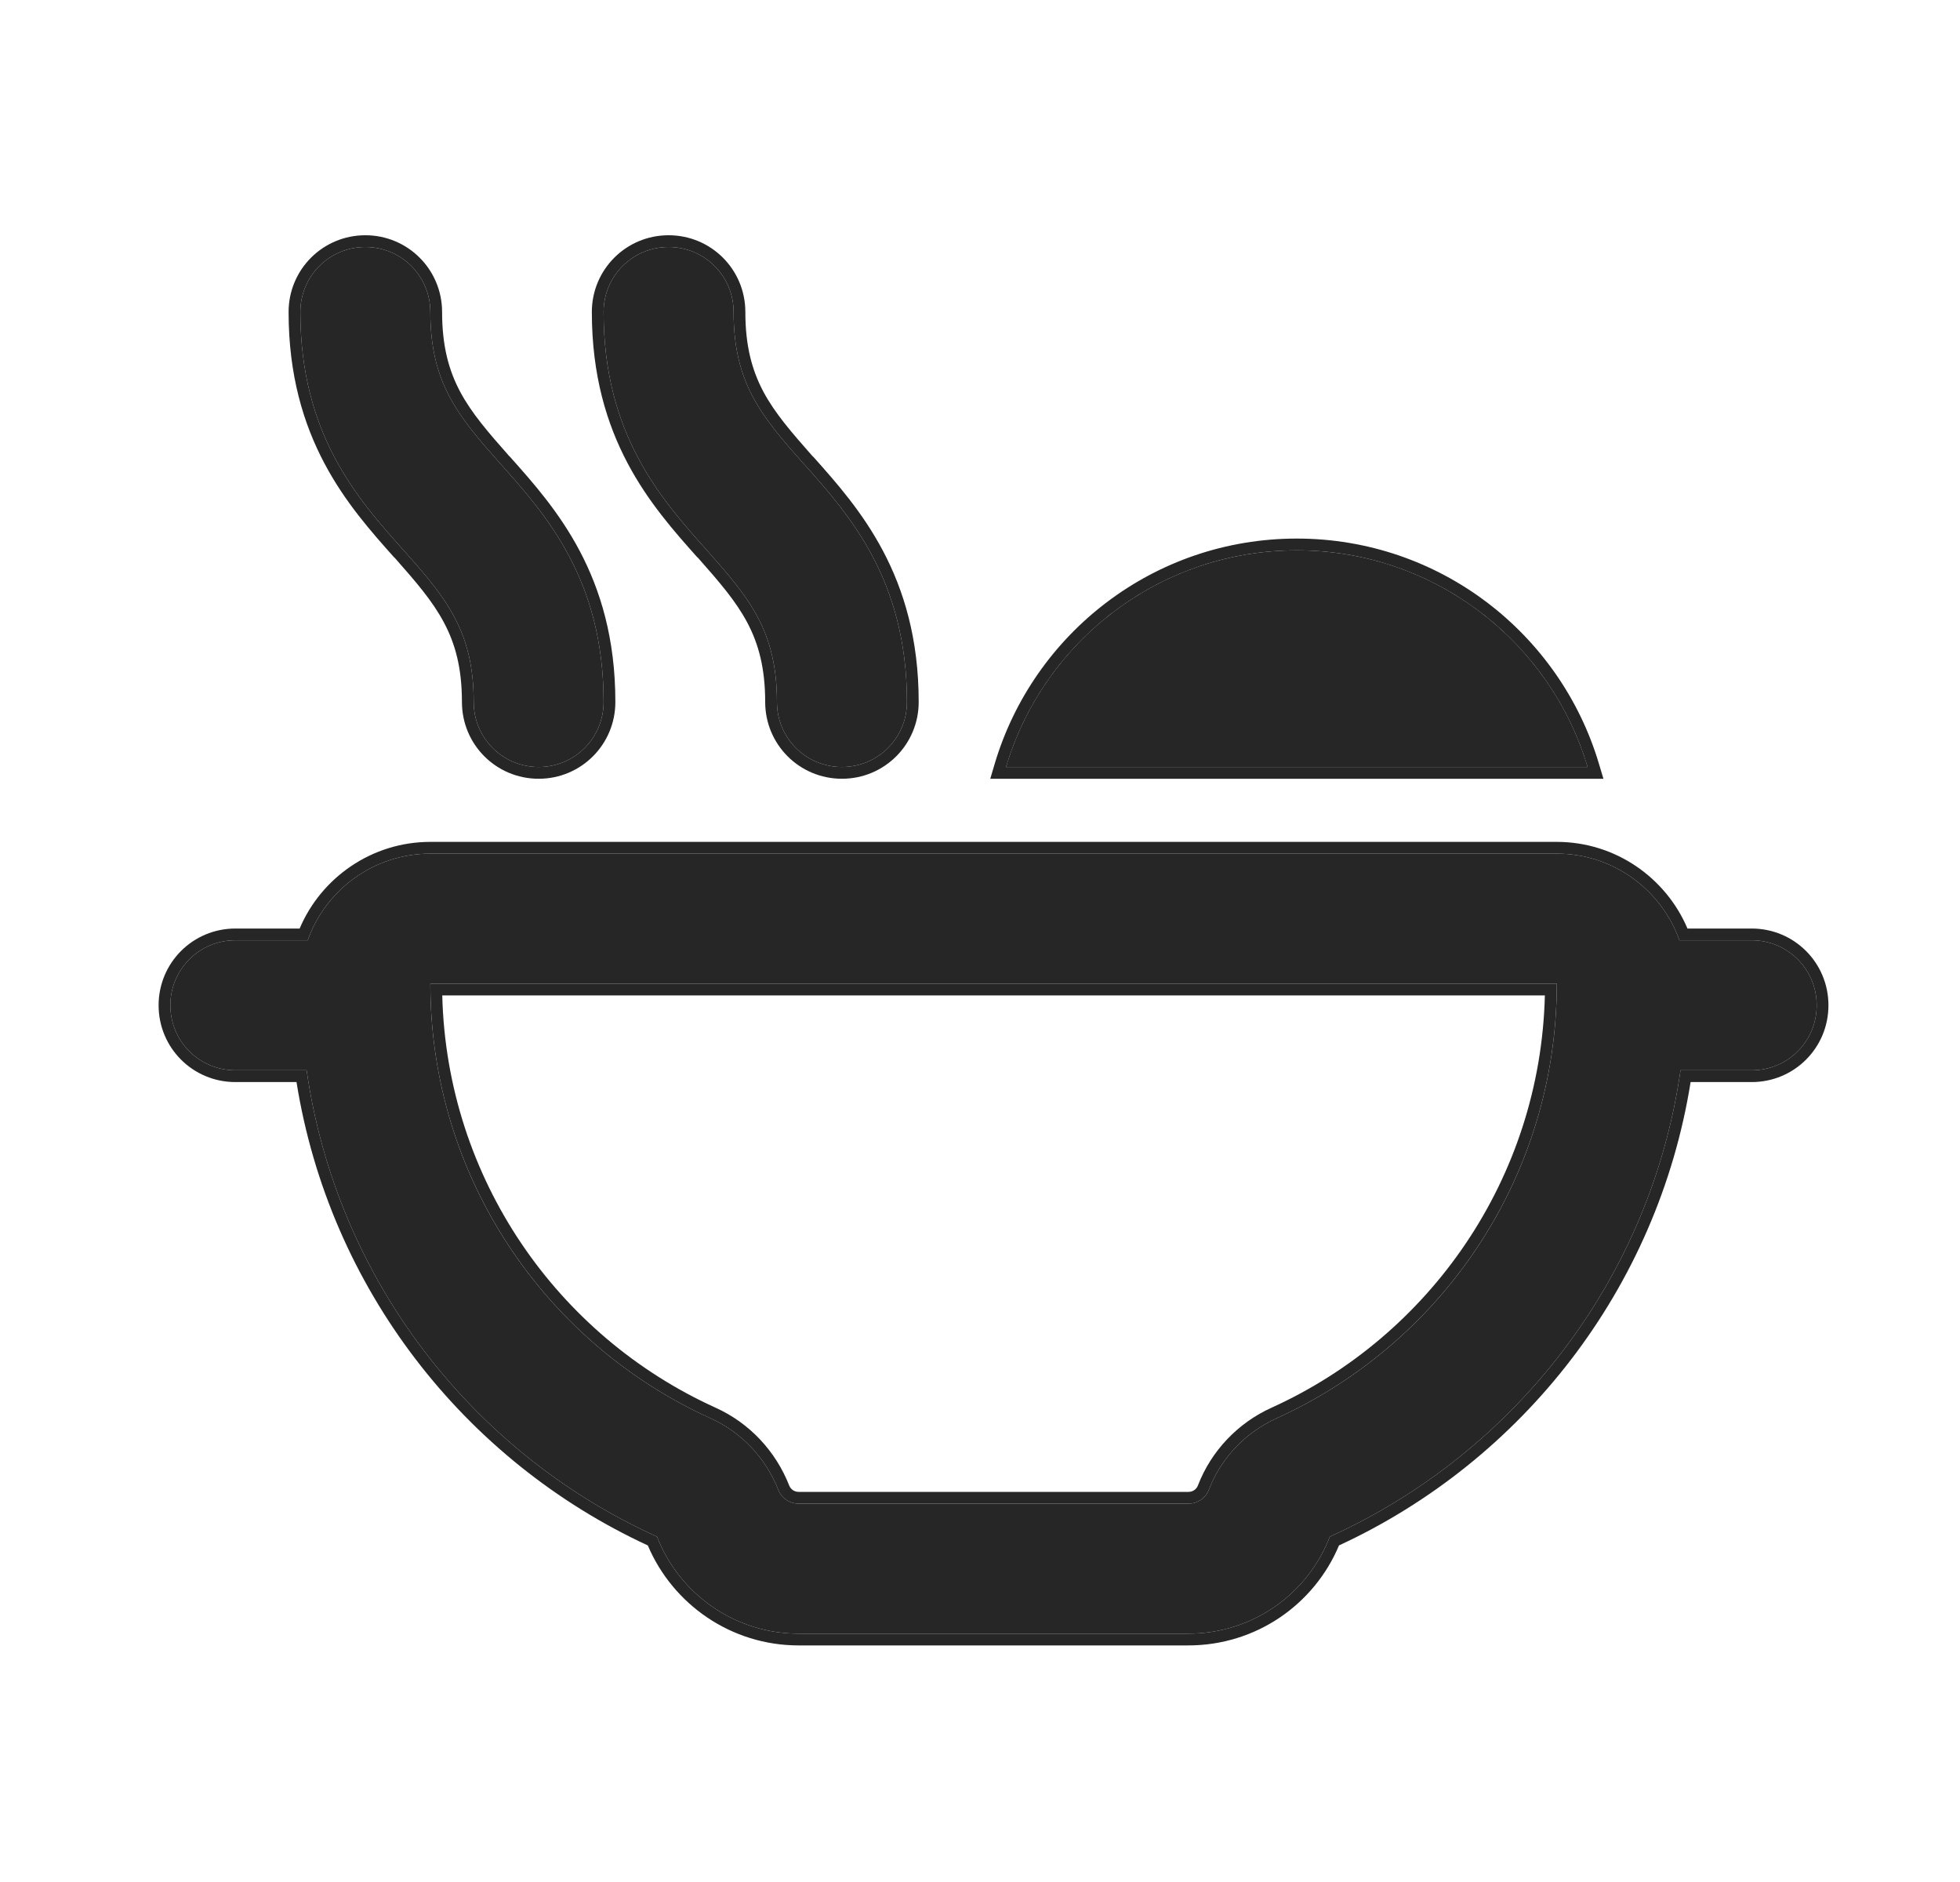 <svg width="25" height="24" viewBox="0 0 25 24" fill="none" xmlns="http://www.w3.org/2000/svg">
<path d="M5.489 3.979C5.489 4.894 5.852 5.315 6.384 5.916L6.397 5.93C6.967 6.569 7.699 7.395 7.699 8.952C7.699 9.412 7.33 9.781 6.871 9.781C6.411 9.781 6.042 9.412 6.042 8.952C6.042 8.037 5.679 7.616 5.147 7.015L5.133 7.001C4.563 6.362 3.831 5.536 3.831 3.979C3.831 3.52 4.201 3.15 4.66 3.15C5.12 3.15 5.489 3.52 5.489 3.979ZM9.357 3.979C9.357 4.894 9.72 5.315 10.252 5.916L10.266 5.93C10.835 6.569 11.568 7.395 11.568 8.952C11.568 9.412 11.198 9.781 10.739 9.781C10.28 9.781 9.91 9.412 9.91 8.952C9.91 8.037 9.547 7.616 9.015 7.015L9.002 7.001C8.432 6.362 7.699 5.536 7.699 3.979C7.699 3.52 8.069 3.15 8.528 3.15C8.988 3.15 9.357 3.52 9.357 3.979ZM16.541 7.018C18.292 7.018 19.774 8.182 20.25 9.781H12.832C13.308 8.182 14.787 7.018 16.541 7.018ZM2.173 12.82C2.173 12.361 2.543 11.991 3.002 11.991H3.925C4.152 11.349 4.767 10.886 5.489 10.886H19.857C20.579 10.886 21.193 11.349 21.421 11.991H22.343C22.803 11.991 23.172 12.361 23.172 12.82C23.172 13.28 22.803 13.649 22.343 13.649H21.435C21.055 16.305 19.325 18.526 16.962 19.596C16.683 20.322 15.982 20.833 15.156 20.833H10.186C9.364 20.833 8.66 20.318 8.38 19.596C6.017 18.526 4.291 16.305 3.911 13.649H3.002C2.543 13.649 2.173 13.28 2.173 12.82ZM9.927 18.999C9.969 19.106 10.072 19.175 10.186 19.175H15.16C15.274 19.175 15.377 19.106 15.419 18.999C15.574 18.595 15.885 18.267 16.282 18.087C18.392 17.131 19.857 15.007 19.857 12.544H5.489C5.489 15.007 6.953 17.131 9.064 18.087C9.461 18.267 9.768 18.595 9.927 18.999Z" fill="#262626"/>
<path fill-rule="evenodd" clip-rule="evenodd" d="M6.509 5.83C7.084 6.474 7.849 7.336 7.849 8.952C7.849 9.494 7.413 9.931 6.871 9.931C6.328 9.931 5.892 9.494 5.892 8.952C5.892 8.517 5.806 8.207 5.661 7.936C5.515 7.661 5.304 7.419 5.038 7.117L5.021 7.101C4.447 6.457 3.681 5.595 3.681 3.979C3.681 3.437 4.118 3 4.66 3C5.202 3 5.639 3.437 5.639 3.979C5.639 4.414 5.725 4.724 5.869 4.995C6.016 5.27 6.226 5.512 6.493 5.814L6.509 5.83ZM6.384 5.916C5.852 5.315 5.489 4.894 5.489 3.979C5.489 3.52 5.12 3.15 4.66 3.15C4.201 3.15 3.831 3.52 3.831 3.979C3.831 5.536 4.563 6.362 5.133 7.001L5.147 7.015C5.679 7.616 6.042 8.037 6.042 8.952C6.042 9.412 6.411 9.781 6.871 9.781C7.33 9.781 7.699 9.412 7.699 8.952C7.699 7.395 6.967 6.569 6.397 5.93L6.384 5.916ZM10.378 5.83C10.952 6.474 11.718 7.336 11.718 8.952C11.718 9.494 11.281 9.931 10.739 9.931C10.197 9.931 9.76 9.494 9.76 8.952C9.76 8.517 9.674 8.207 9.53 7.936C9.383 7.661 9.173 7.419 8.906 7.117L8.889 7.101C8.315 6.457 7.549 5.595 7.549 3.979C7.549 3.437 7.986 3 8.528 3C9.071 3 9.507 3.437 9.507 3.979C9.507 4.414 9.593 4.724 9.737 4.995C9.884 5.27 10.095 5.512 10.361 5.814L10.378 5.83ZM10.252 5.916C9.72 5.315 9.357 4.894 9.357 3.979C9.357 3.52 8.988 3.15 8.528 3.15C8.069 3.15 7.699 3.52 7.699 3.979C7.699 5.536 8.432 6.362 9.002 7.001L9.015 7.015C9.547 7.616 9.91 8.037 9.91 8.952C9.91 9.412 10.28 9.781 10.739 9.781C11.198 9.781 11.568 9.412 11.568 8.952C11.568 7.395 10.835 6.569 10.266 5.93L10.252 5.916ZM20.452 9.931H12.631L12.688 9.738C13.183 8.077 14.719 6.868 16.541 6.868C18.36 6.868 19.899 8.077 20.394 9.738L20.452 9.931ZM10.067 18.945C10.086 18.993 10.133 19.025 10.186 19.025H15.16C15.213 19.025 15.26 18.993 15.279 18.945C15.448 18.504 15.788 18.146 16.22 17.951C18.236 17.037 19.647 15.031 19.705 12.694H5.641C5.699 15.031 7.11 17.037 9.126 17.951C9.559 18.146 9.894 18.505 10.067 18.945ZM9.064 18.087C6.996 17.15 5.549 15.092 5.491 12.694C5.49 12.644 5.489 12.594 5.489 12.544H19.857C19.857 12.594 19.856 12.644 19.855 12.694C19.797 15.092 18.349 17.15 16.282 18.087C15.885 18.267 15.574 18.595 15.419 18.999C15.377 19.106 15.274 19.175 15.16 19.175H10.186C10.072 19.175 9.969 19.106 9.927 18.999C9.768 18.595 9.461 18.267 9.064 18.087ZM12.88 9.631C13.402 8.11 14.842 7.018 16.541 7.018C18.237 7.018 19.68 8.11 20.202 9.631C20.219 9.681 20.235 9.731 20.25 9.781H12.832C12.847 9.731 12.863 9.681 12.88 9.631ZM2.023 12.82C2.023 12.278 2.46 11.841 3.002 11.841H3.822C4.096 11.194 4.74 10.736 5.489 10.736H19.857C20.606 10.736 21.249 11.194 21.524 11.841H22.343C22.886 11.841 23.322 12.278 23.322 12.82C23.322 13.363 22.886 13.799 22.343 13.799H21.564C21.143 16.43 19.421 18.625 17.079 19.708C16.764 20.459 16.023 20.983 15.156 20.983H10.186C9.322 20.983 8.579 20.455 8.263 19.708C5.921 18.625 4.202 16.429 3.782 13.799H3.002C2.46 13.799 2.023 13.363 2.023 12.82ZM3.911 13.649C4.291 16.305 6.017 18.526 8.38 19.596C8.66 20.318 9.364 20.833 10.186 20.833H15.156C15.982 20.833 16.683 20.322 16.962 19.596C19.325 18.526 21.055 16.305 21.435 13.649H22.343C22.803 13.649 23.172 13.28 23.172 12.82C23.172 12.361 22.803 11.991 22.343 11.991H21.421C21.193 11.349 20.579 10.886 19.857 10.886H5.489C4.767 10.886 4.152 11.349 3.925 11.991H3.002C2.543 11.991 2.173 12.361 2.173 12.82C2.173 13.28 2.543 13.649 3.002 13.649H3.911Z" fill="#262626"/>
</svg>
